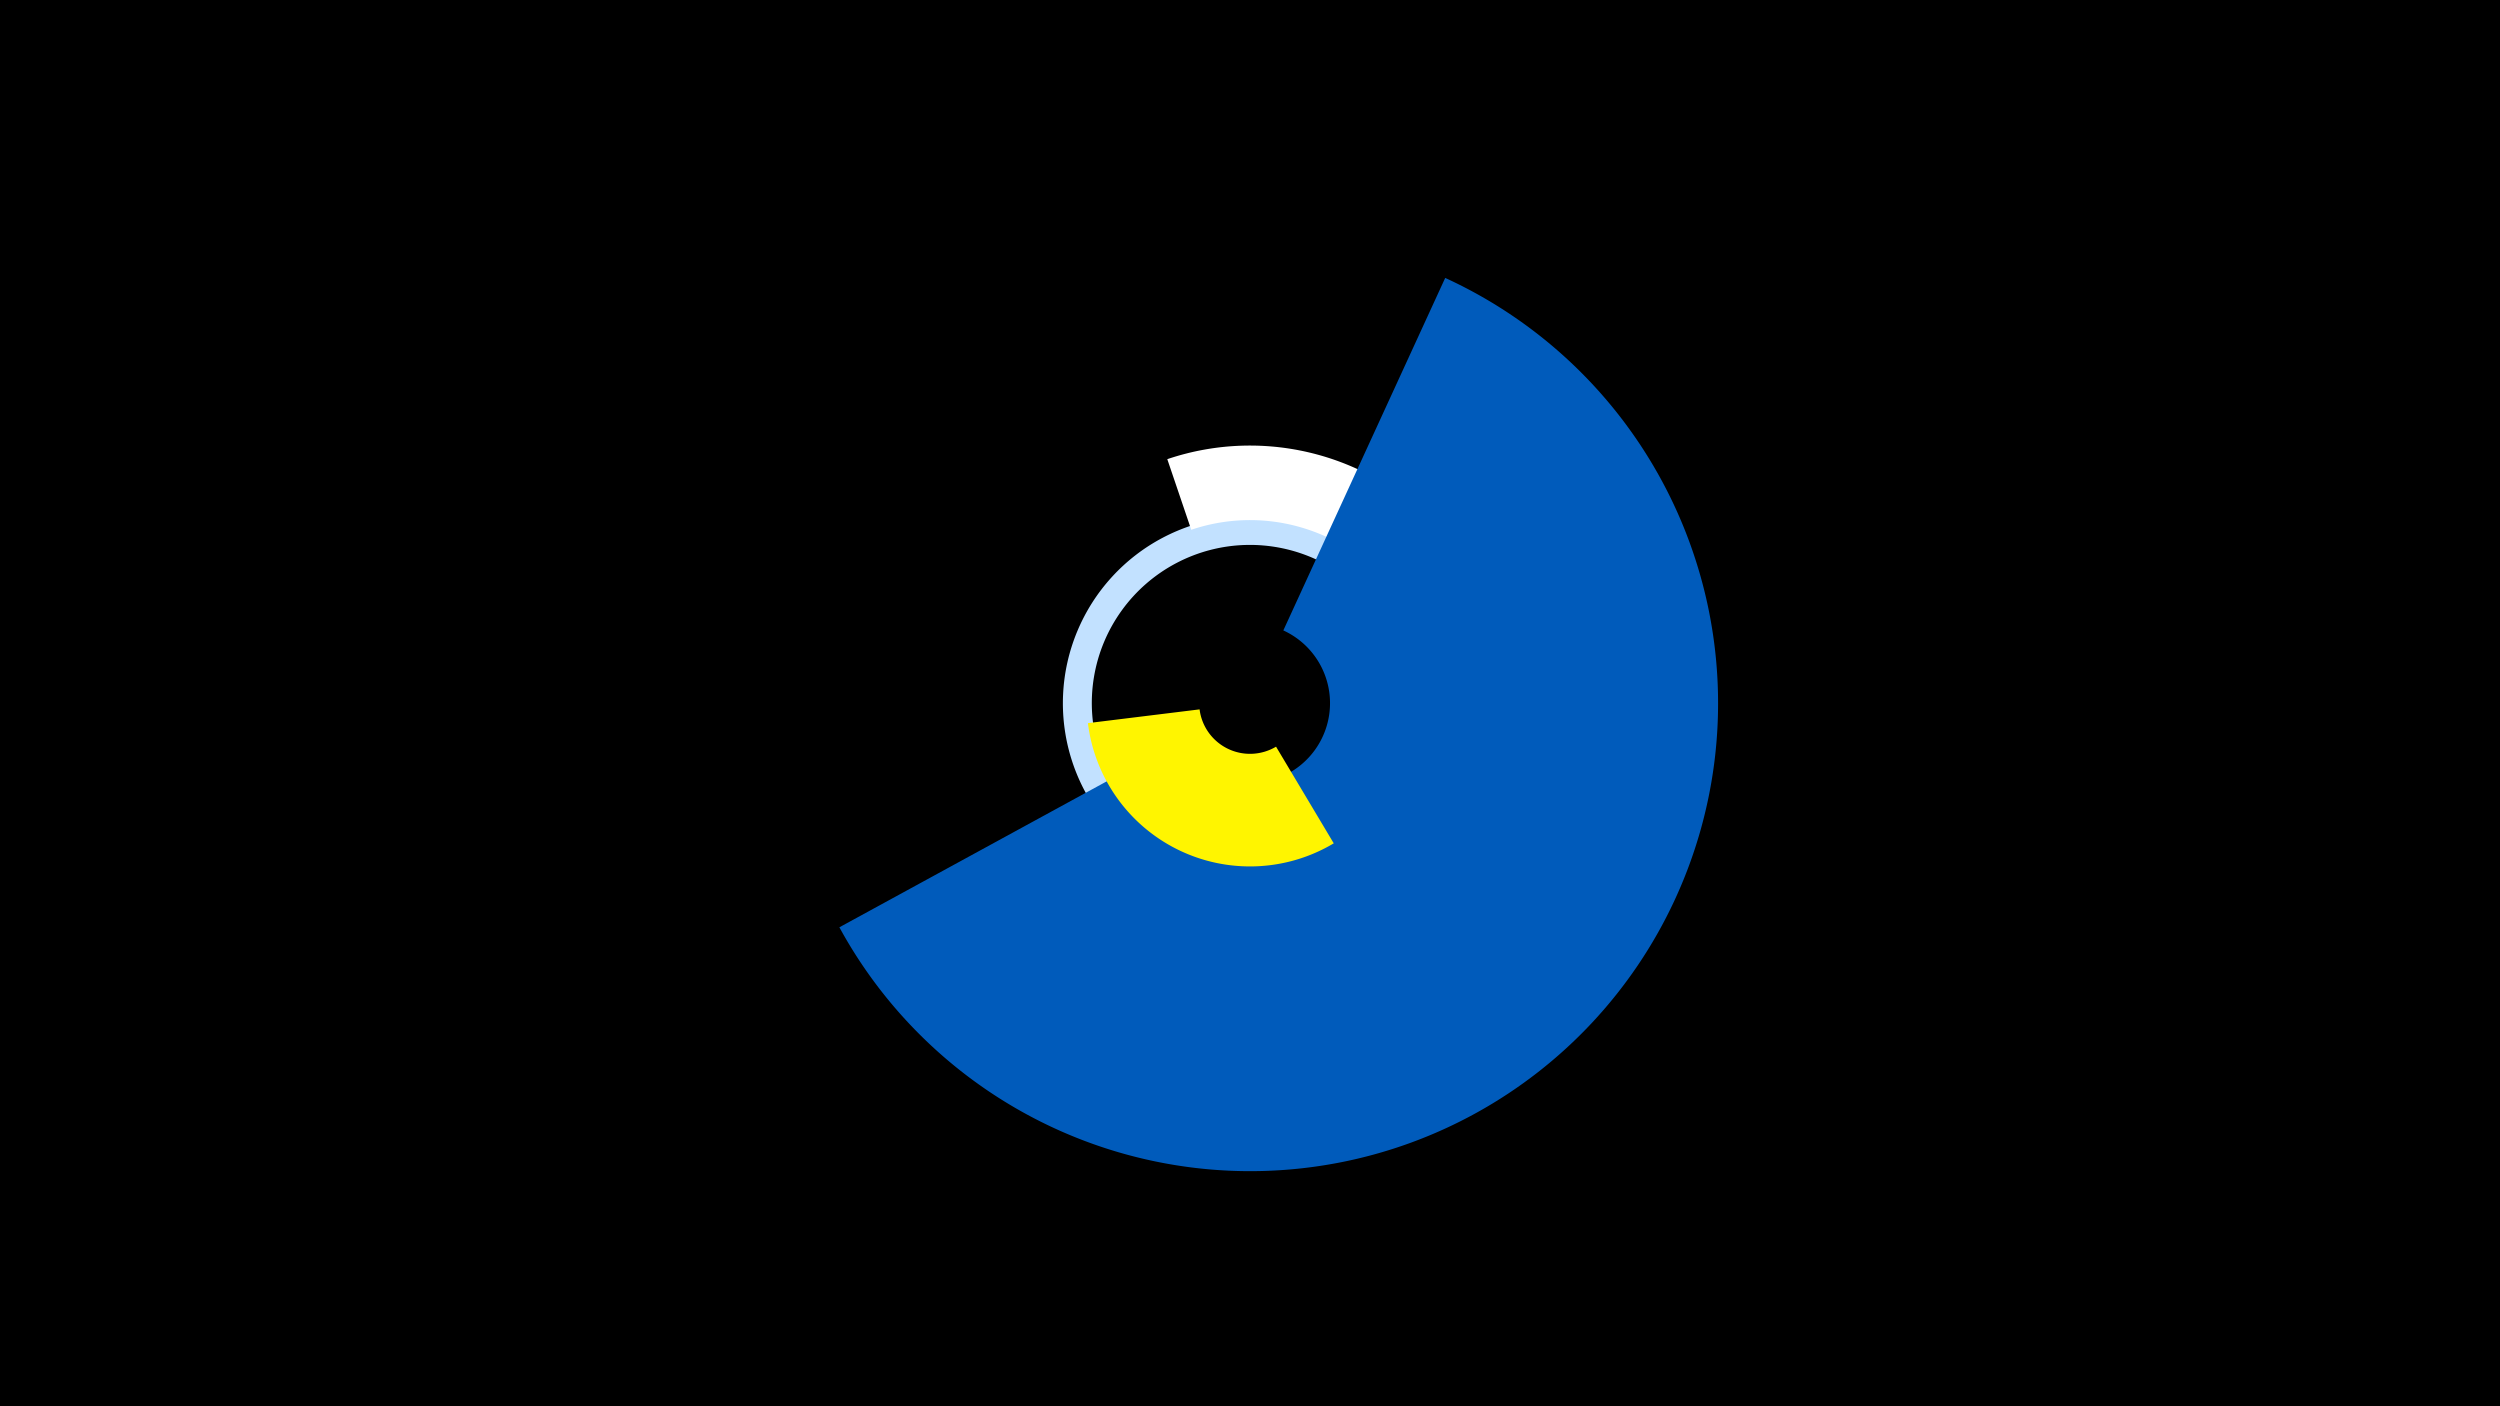 <svg width="1200" height="675" viewBox="-500 -500 1200 675" xmlns="http://www.w3.org/2000/svg"><title>19675-10234597763</title><path d="M-500-500h1200v675h-1200z" fill="#000"/><path d="M109.9-73.2a89.8 89.8 0 1 1 58-30.5l-10.6-9.1a75.9 75.9 0 1 0-49 25.7z" fill="#c2e1ff"/><path d="M60.3-279.6a123.7 123.7 0 0 1 162.5 102.7l-35.6 4.2a87.8 87.8 0 0 0-115.4-73z" fill="#fff"/><path d="M193.7-366.6a224.6 224.6 0 1 1-290.8 311.7l163.4-89.2a38.4 38.4 0 1 0 49.7-53.3z" fill="#005bbb"/><path d="M140.2-95.2a78.4 78.4 0 0 1-118-57.7l53.6-6.6a24.4 24.4 0 0 0 36.7 17.9z" fill="#fff500"/></svg>